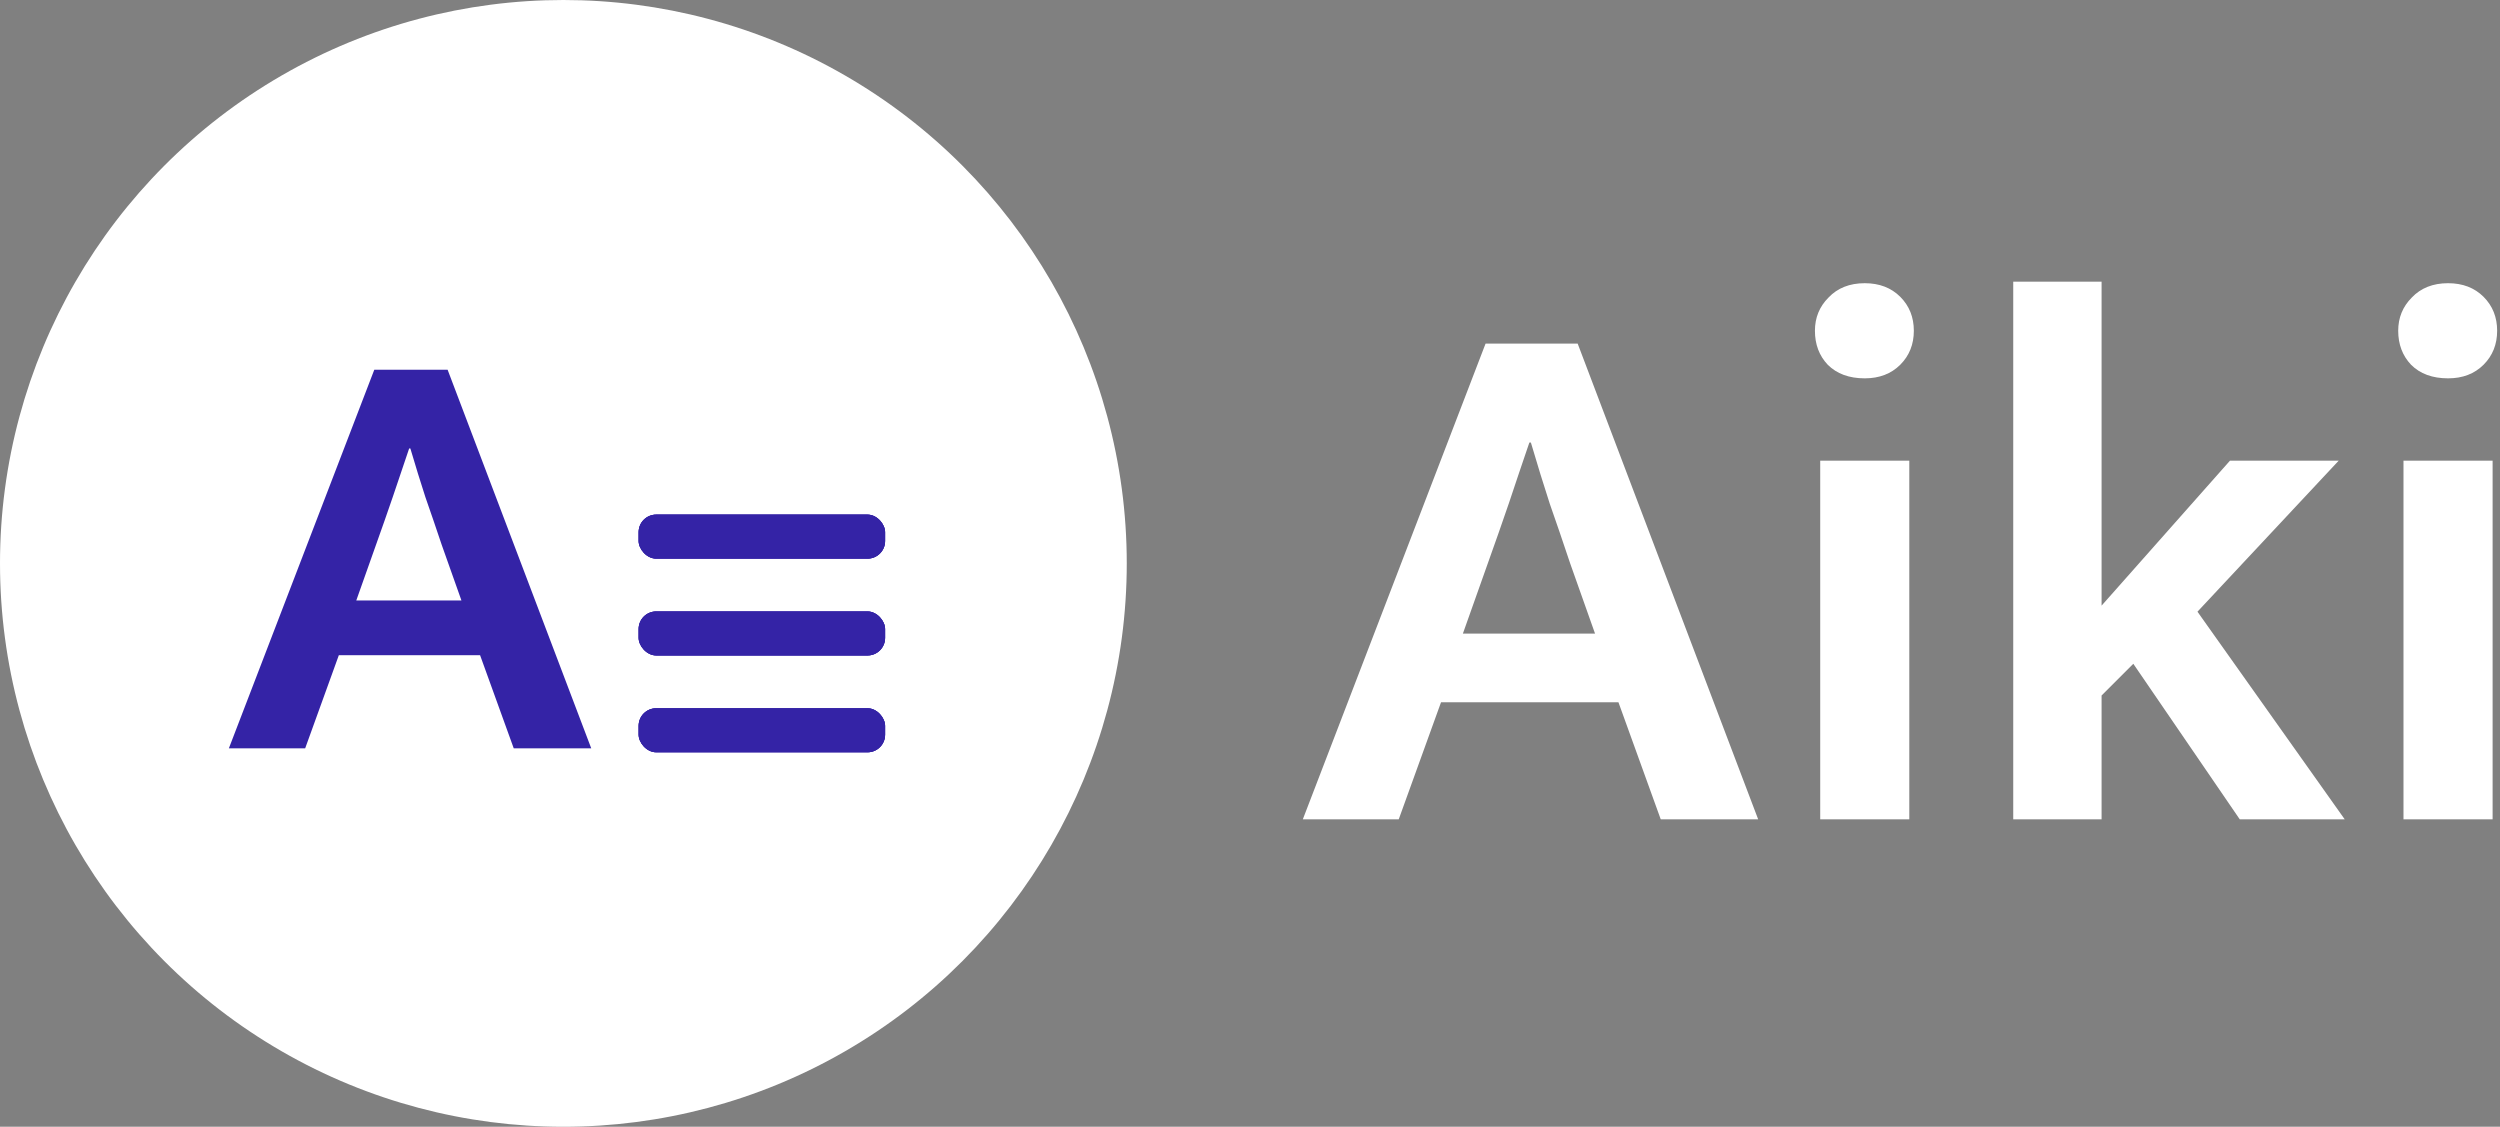 <svg width="71" height="32" viewBox="0 0 71 32" fill="none" xmlns="http://www.w3.org/2000/svg">
<rect x="0" y="0" width="71" height="32" fill="#808080" stroke="none"/>
<circle cx="16" cy="16" r="16" fill="white"/>
<path d="M10.118 17.054H13.105L12.542 15.466C12.382 14.989 12.229 14.539 12.081 14.118C11.944 13.697 11.802 13.236 11.654 12.736H11.62C11.461 13.202 11.307 13.657 11.159 14.101C11.011 14.533 10.852 14.989 10.681 15.466L10.118 17.054ZM10.63 10.5H12.712L16.791 21.252H14.59L13.634 18.607H9.623L8.667 21.252H6.5L10.63 10.5Z" fill="#3423A6"/>
<rect x="18.137" y="20.115" width="7" height="1.25" rx="0.5" fill="#3423A6"/>
<rect x="18.137" y="20.115" width="7" height="1.25" rx="0.5" fill="#3423A6"/>
<rect x="18.137" y="20.115" width="7" height="1.25" rx="0.5" fill="#3423A6"/>
<rect x="18.137" y="17.365" width="7" height="1.25" rx="0.5" fill="#3423A6"/>
<rect x="18.137" y="17.365" width="7" height="1.25" rx="0.5" fill="#3423A6"/>
<rect x="18.137" y="17.365" width="7" height="1.25" rx="0.5" fill="#3423A6"/>
<rect x="18.137" y="14.615" width="7" height="1.25" rx="0.5" fill="#3423A6"/>
<rect x="18.137" y="14.615" width="7" height="1.25" rx="0.5" fill="#3423A6"/>
<rect x="18.137" y="14.615" width="7" height="1.25" rx="0.5" fill="#3423A6"/>
<path d="M41.546 17.994H45.299L44.592 15.999C44.392 15.399 44.199 14.834 44.013 14.305C43.841 13.776 43.662 13.197 43.477 12.568H43.434C43.233 13.154 43.041 13.726 42.855 14.284C42.669 14.827 42.469 15.399 42.254 15.999L41.546 17.994ZM42.19 9.759H44.806L49.932 23.269H47.165L45.964 19.945H40.925L39.724 23.269H37L42.19 9.759Z" fill="white"/>
<path d="M51.694 23.269V13.083H54.224V23.269H51.694ZM52.959 10.745C52.516 10.745 52.166 10.616 51.908 10.359C51.665 10.102 51.544 9.78 51.544 9.394C51.544 9.022 51.672 8.708 51.93 8.45C52.187 8.179 52.53 8.043 52.959 8.043C53.373 8.043 53.709 8.172 53.967 8.429C54.224 8.686 54.353 9.008 54.353 9.394C54.353 9.78 54.224 10.102 53.967 10.359C53.709 10.616 53.373 10.745 52.959 10.745Z" fill="white"/>
<path d="M59.685 19.752V23.269H57.176V8H59.685V17.2L63.331 13.083H66.419L62.408 17.372L66.59 23.269H63.609L60.586 18.851L59.685 19.752Z" fill="white"/>
<path d="M68.259 23.269V13.083H70.79V23.269H68.259ZM69.525 10.745C69.082 10.745 68.731 10.616 68.474 10.359C68.231 10.102 68.109 9.78 68.109 9.394C68.109 9.022 68.238 8.708 68.495 8.45C68.753 8.179 69.096 8.043 69.525 8.043C69.939 8.043 70.275 8.172 70.533 8.429C70.79 8.686 70.919 9.008 70.919 9.394C70.919 9.78 70.79 10.102 70.533 10.359C70.275 10.616 69.939 10.745 69.525 10.745Z" fill="white"/>
</svg>
